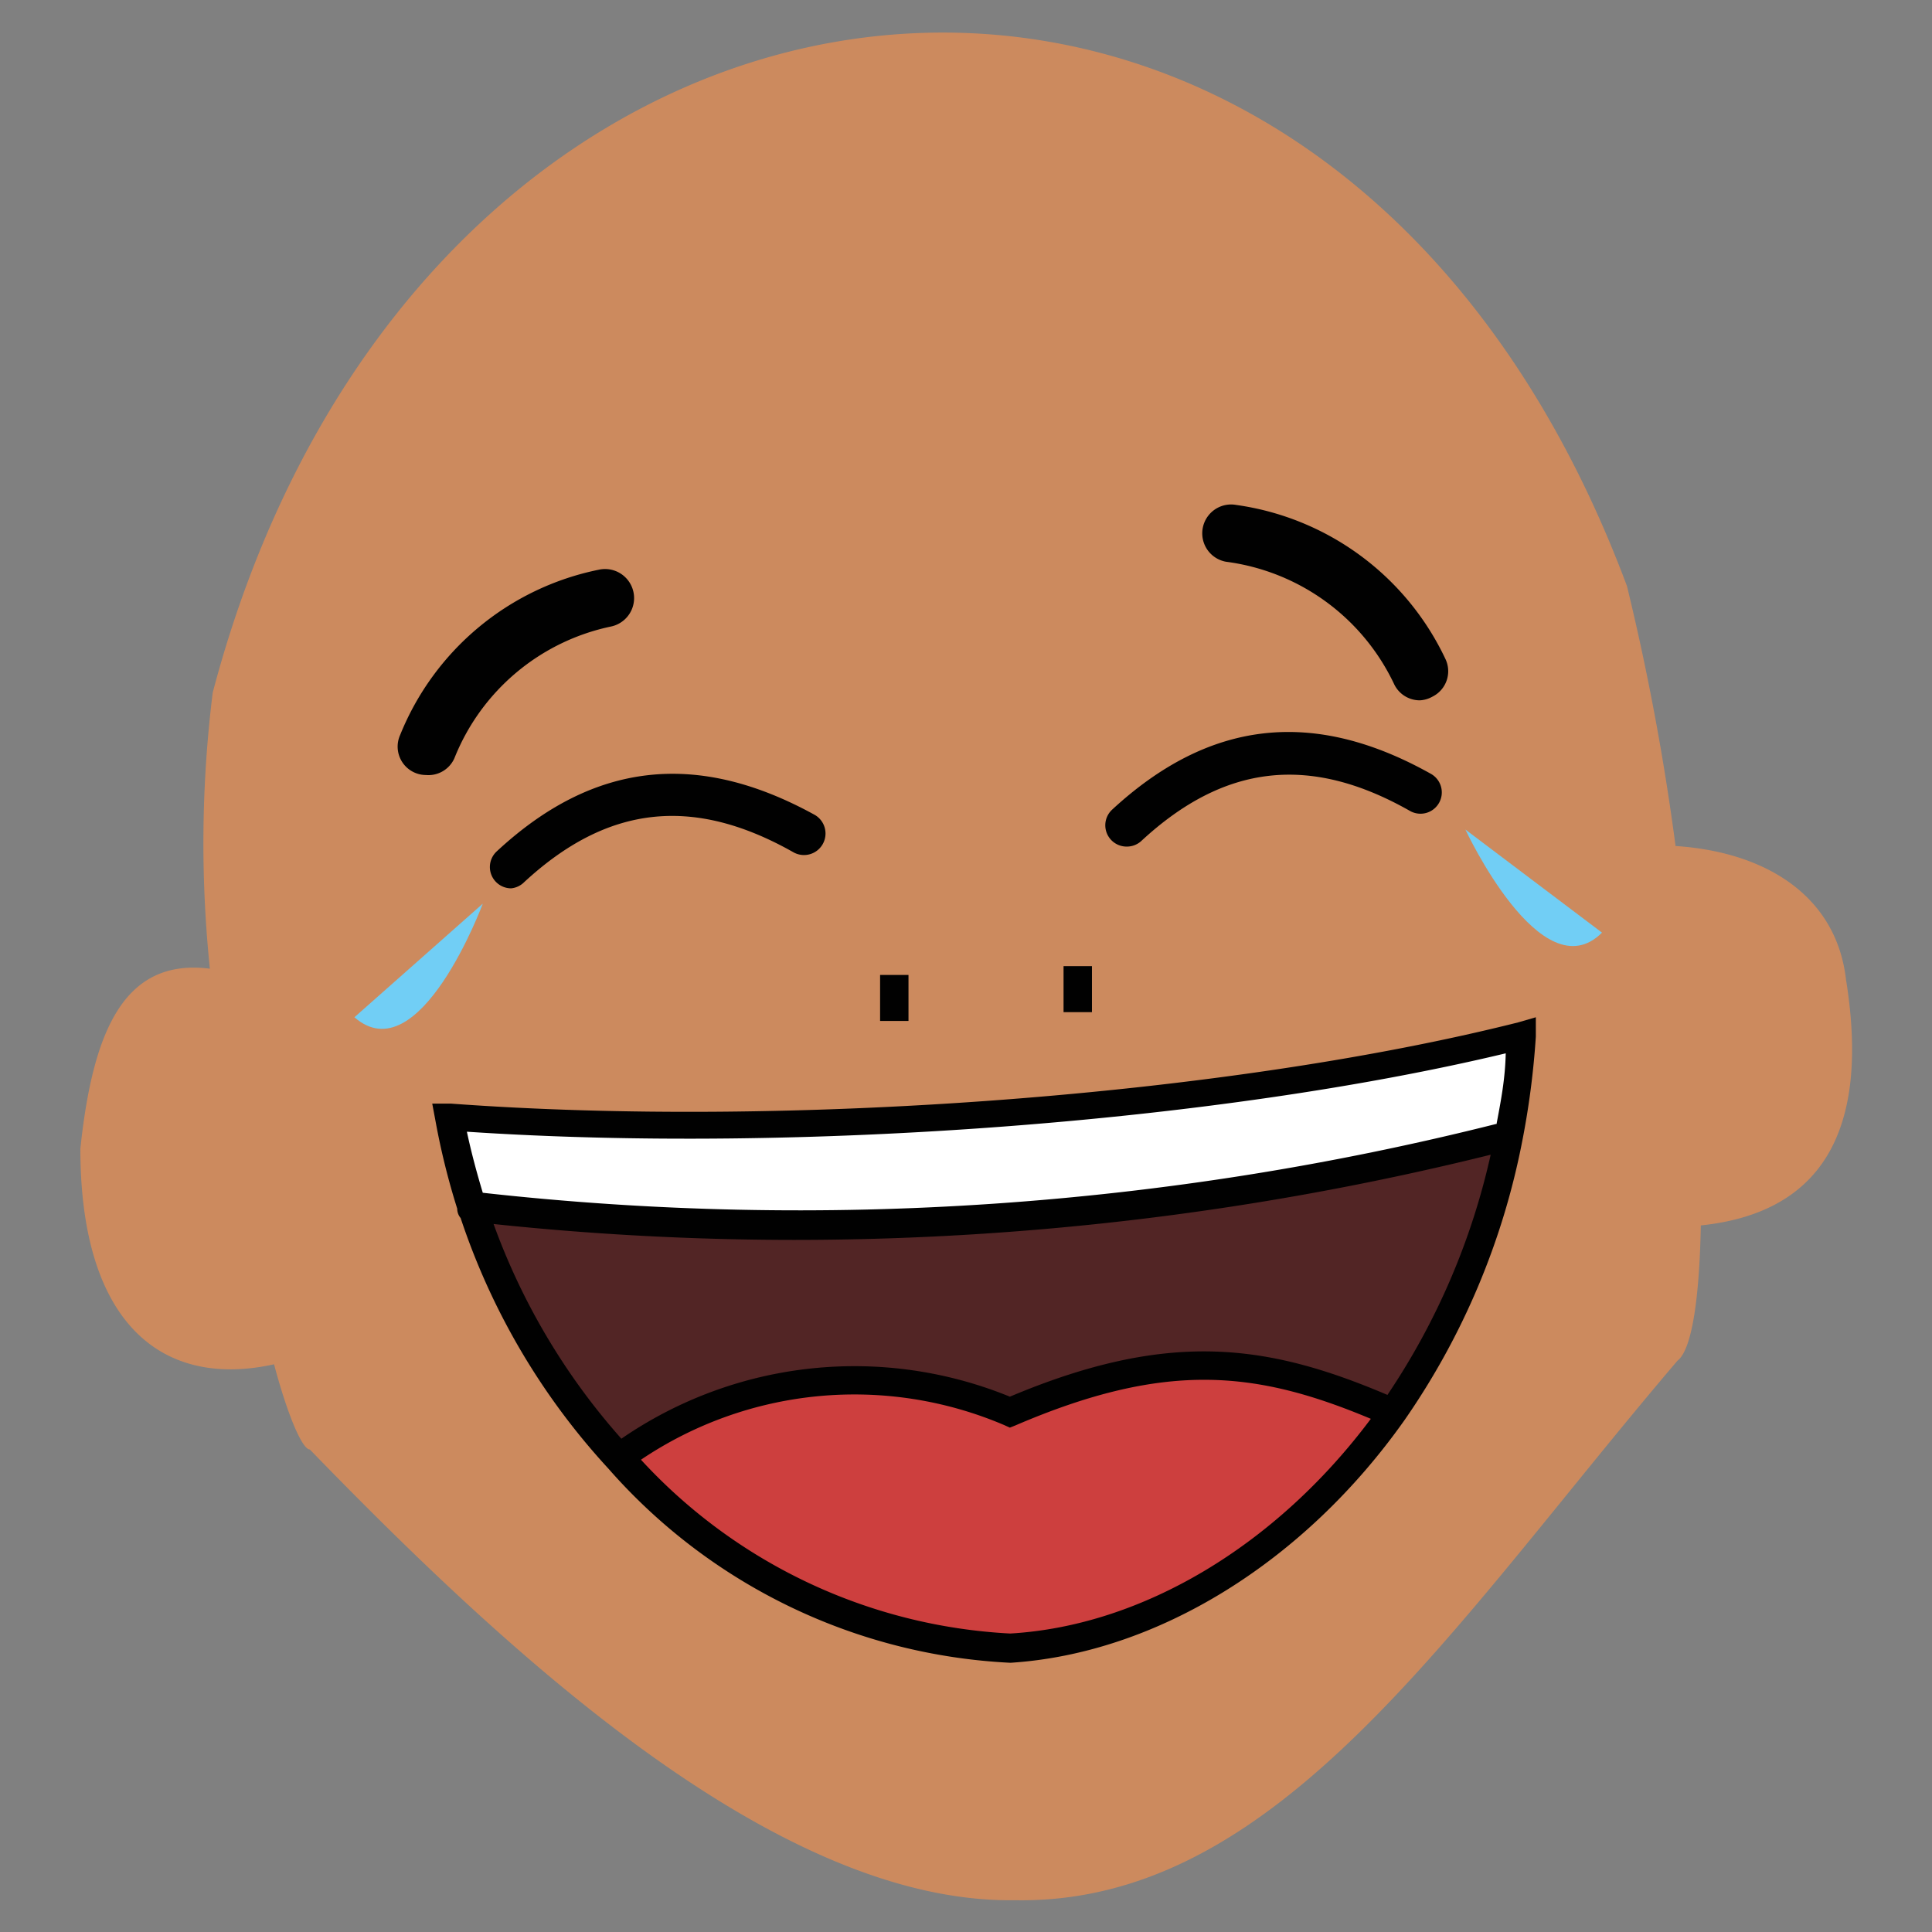 <svg xmlns="http://www.w3.org/2000/svg" viewBox="0 0 68.03 68.03"><rect x="0" y="0" width="68.03" height="68.03" fill="#808080" stroke="none"/><defs><style>.cls-1{fill:#fff;}.cls-2{fill:#522525;}.cls-3{fill:#cd3f3e;}.cls-4{fill:#cc8a5e;}.cls-5{fill:#010101;}.cls-6{fill:#0e0d0b;}.cls-7{fill:#71cef5;}</style></defs><title>menu</title><path class="cls-1" d="M53.59 36.49a28.11 28.11 0 0 1-.47 3.63l-.32-.12a100.4 100.4 0 0 1-36.16 2.47 24.74 24.74 0 0 1-.79-3.16c11.08.87 26.84-.08 37.74-2.82z"/><path class="cls-2" d="M52.8 40l.32.07a25.14 25.14 0 0 1-4.06 9.62c-4.32-1.9-7.66-2.52-13.49 0a14 14 0 0 0-13.77 1.64 23.73 23.73 0 0 1-5.16-8.81 100.4 100.4 0 0 0 36.16-2.52z"/><path class="cls-3" d="M35.56 49.72a14 14 0 0 0-13.76 1.61 19.65 19.65 0 0 0 13.76 6.67c5-.29 10-3.36 13.49-8.28-4.32-1.88-7.66-2.5-13.49 0z"/><path class="cls-4" d="M65 34.48c-.34-2.92-2.8-4.48-6-4.69a86.5 86.5 0 0 0-1.71-9.15c-10.55-28.25-42.29-24.75-49.8 3.75a43.05 43.05 0 0 0-.1 9.72c-3-.38-4.12 2.15-4.56 6.34 0 6.16 2.88 8.46 6.82 7.59.49 1.84 1 3 1.26 3 6.92 7.13 16.41 16 24.83 15.87 9.25.17 15.32-9.6 23.33-19 .5-.38.77-2.16.82-4.76 4.11-.43 6-3.15 5.11-8.67zm-11.88 5.64a25.14 25.14 0 0 1-4.06 9.62c-3.46 4.92-8.47 8-13.49 8.28a19.65 19.65 0 0 1-13.77-6.68 23.73 23.73 0 0 1-5.16-8.81 24.74 24.74 0 0 1-.79-3.16c11.09.82 26.85-.13 37.75-2.87a28.11 28.11 0 0 1-.48 3.62z"/><rect class="cls-5" x="37.45" y="34.02" width="1" height="1.62"/><rect class="cls-5" x="30.99" y="34.33" width="1" height="1.62"/><path class="cls-5" d="M15 27.29a1 1 0 0 1-.91-1.41 9.6 9.6 0 0 1 7-5.82 1 1 0 1 1 .43 2 7.62 7.62 0 0 0-5.52 4.64 1 1 0 0 1-1 .59z"/><path class="cls-5" d="M50 24.66a1 1 0 0 1-.9-.55 7.64 7.64 0 0 0-5.93-4.33 1 1 0 1 1 .36-2 9.62 9.62 0 0 1 7.36 5.41 1 1 0 0 1-.45 1.34 1 1 0 0 1-.44.13z"/><path class="cls-5" d="M18 31.28a.75.75 0 0 1-.51-1.3c3.4-3.16 7.06-3.57 11.21-1.28a.75.75 0 1 1-.78 1.3c-3.55-2-6.55-1.63-9.46 1.06a.75.75 0 0 1-.46.22z"/><path class="cls-5" d="M39.67 29.81a.75.75 0 0 1-.51-1.3c3.42-3.16 7.08-3.58 11.21-1.27a.75.75 0 1 1-.73 1.31c-3.53-2-6.54-1.64-9.46 1.07a.75.75 0 0 1-.51.19z"/><path class="cls-6" d="M21.8 51.84a.5.5 0 1 1 .5-.5.5.5 0 0 1-.5.5z"/><polygon class="cls-6" points="49.06 50.24 49.05 50.24 49.05 49.24 49.06 50.24"/><path class="cls-5" d="M53.46 36c-10.2 2.57-25.66 3.74-37.59 2.86h-.65l.12.64a25.36 25.36 0 0 0 .76 3.06.51.51 0 0 0 .12.33 24.33 24.33 0 0 0 5.2 8.82 20.13 20.13 0 0 0 14.16 6.84c5.16-.33 10.35-3.55 13.88-8.55a25.81 25.81 0 0 0 4.14-9.81 28.61 28.61 0 0 0 .48-3.69v-.68zm-17.89 21.52a19 19 0 0 1-13-6.12 13.44 13.44 0 0 1 12.79-1.22l.2.09.2-.08c5.33-2.29 8.5-1.91 12.51-.23-3.34 4.47-8.06 7.29-12.7 7.56zm13.29-8.4c-4.23-1.8-7.7-2.3-13.3.06a14.47 14.47 0 0 0-13.68 1.48 23.33 23.33 0 0 1-4.5-7.56 101.1 101.1 0 0 0 10.57.56 101.83 101.83 0 0 0 24.54-3 24.77 24.77 0 0 1-3.63 8.45zm3.85-9.55a100.54 100.54 0 0 1-35.71 2.43c-.21-.7-.4-1.4-.56-2.15 11.67.78 26.48-.34 36.58-2.76-.02.91-.17 1.67-.32 2.47z"/><path class="cls-7" d="M51.6 29.21s2.68 5.76 4.81 3.63l-4.81-3.63z"/><path class="cls-7" d="M17 31.82s-2.23 6-4.52 4l4.52-4z"/></svg>